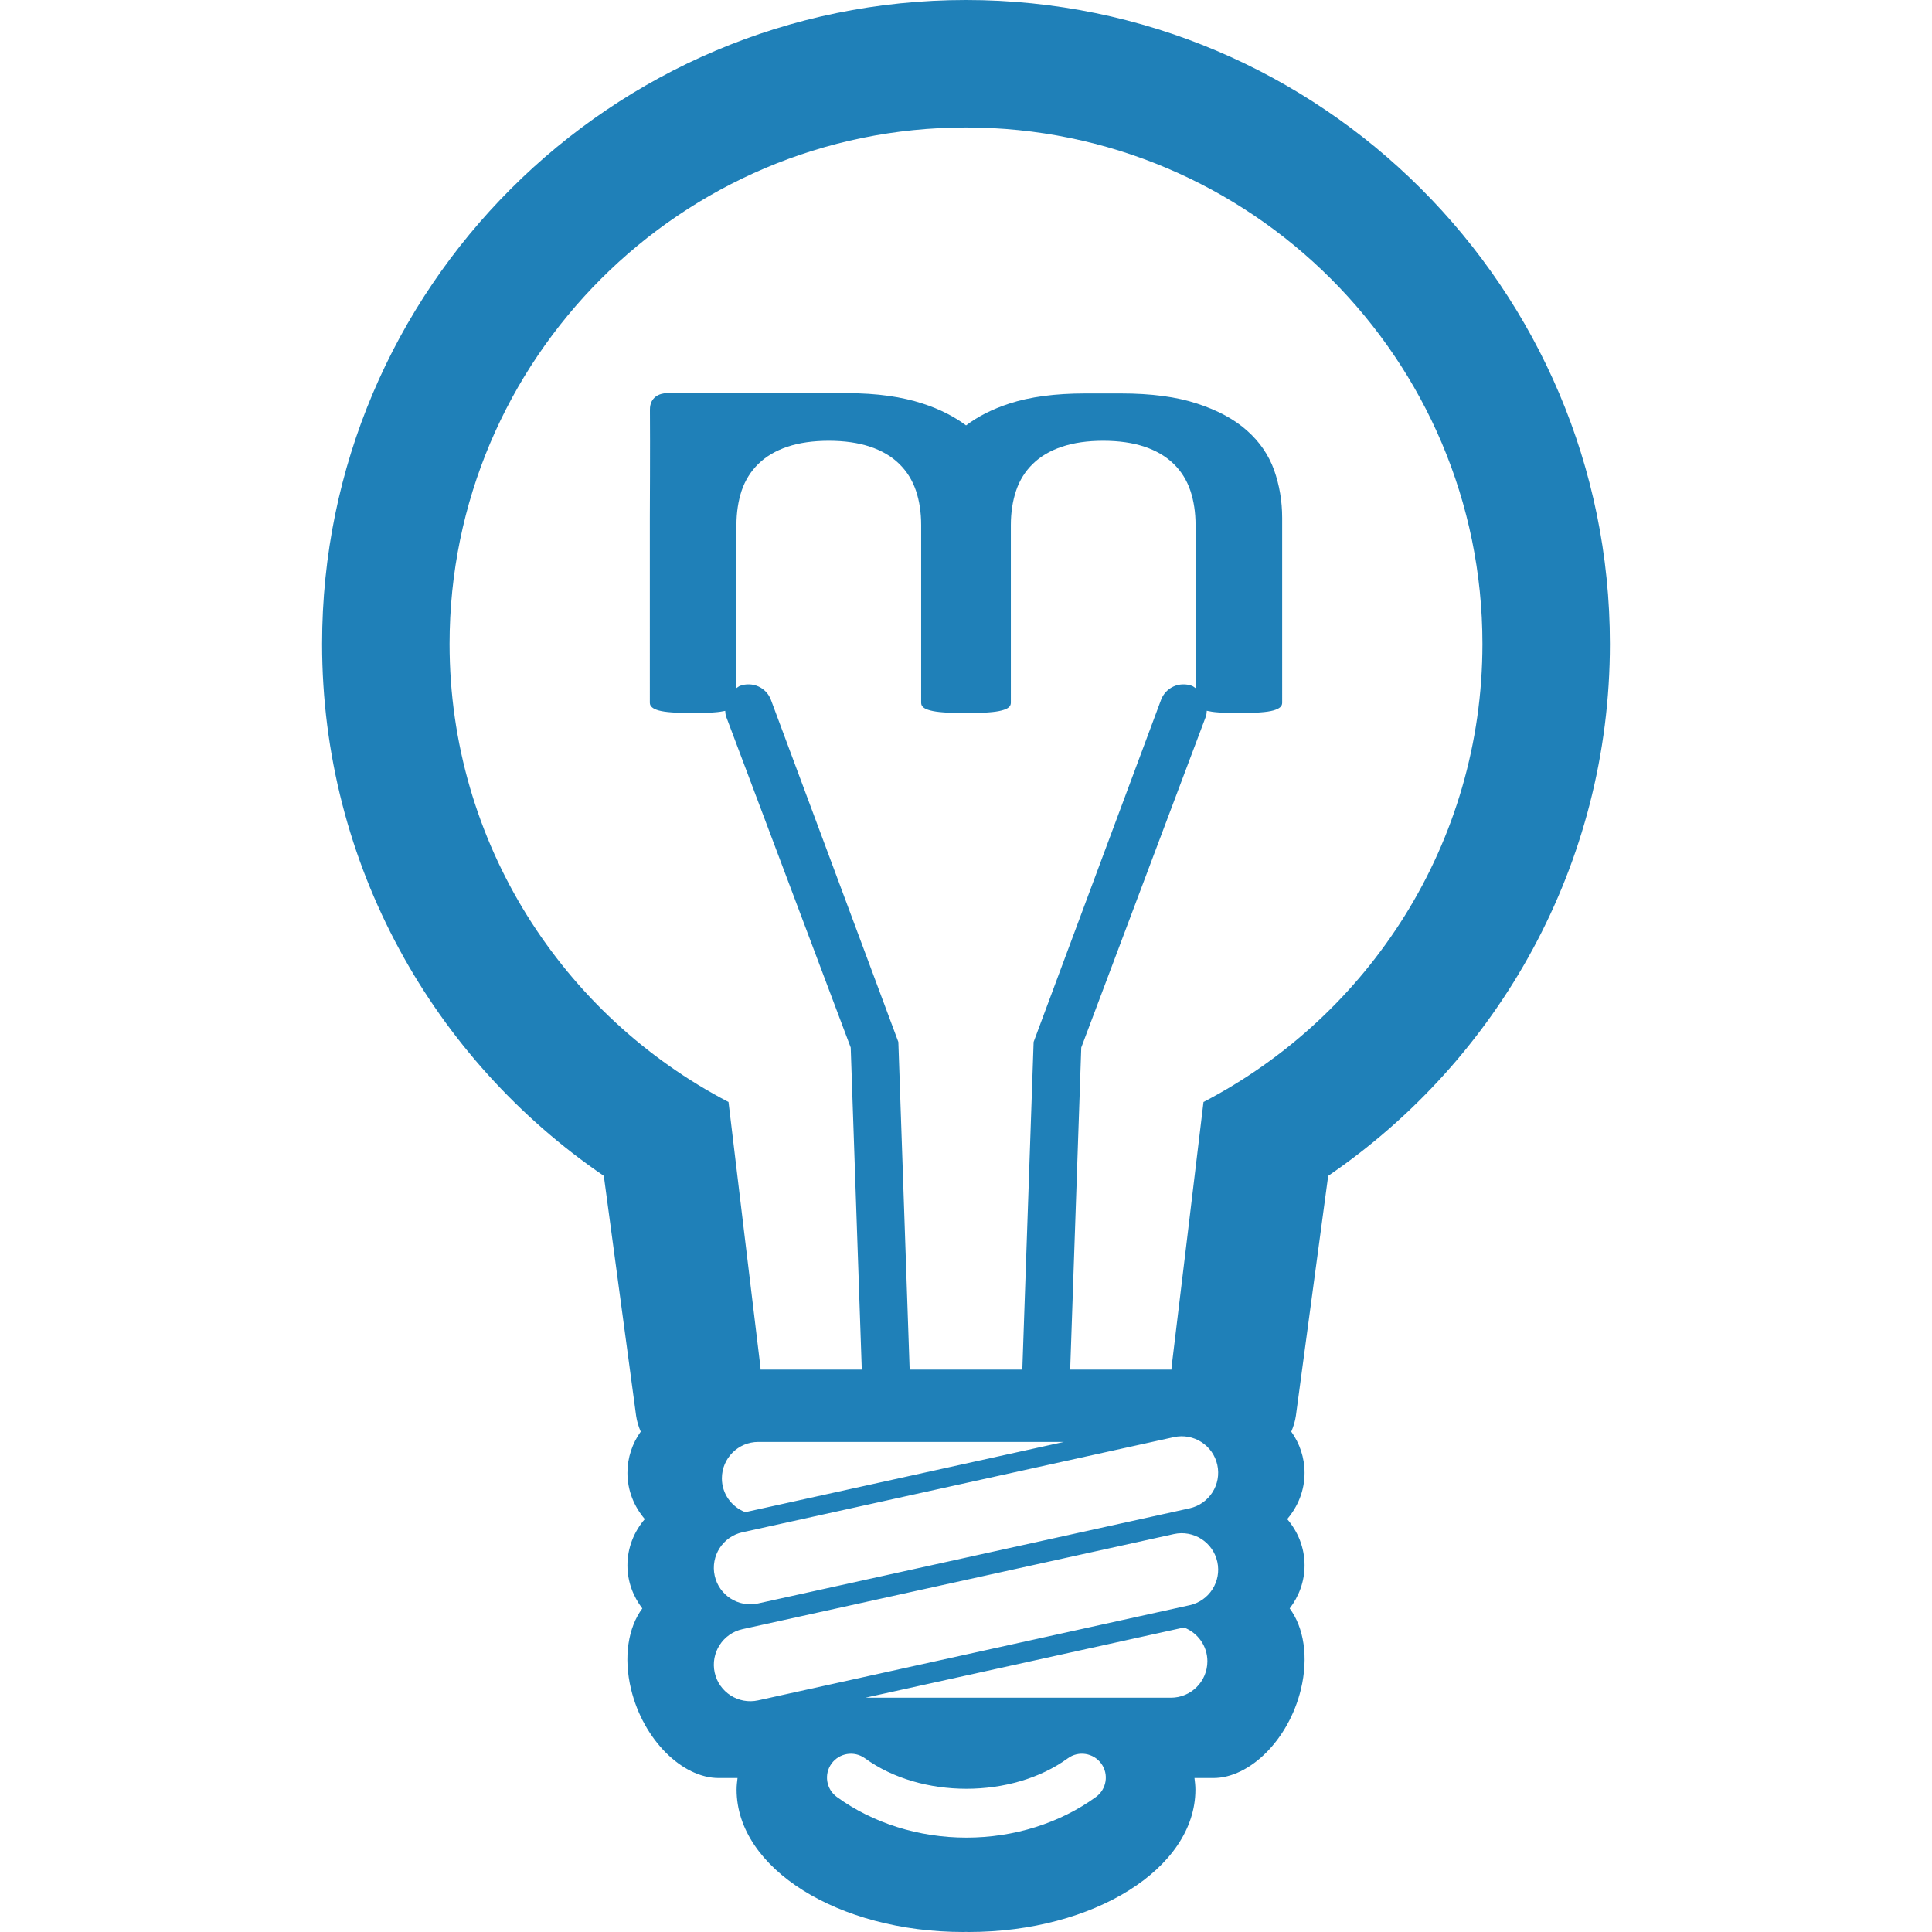 <?xml version="1.0" encoding="utf-8"?>
<!-- Generator: Adobe Illustrator 16.0.4, SVG Export Plug-In . SVG Version: 6.00 Build 0)  -->
<!DOCTYPE svg PUBLIC "-//W3C//DTD SVG 1.1//EN" "http://www.w3.org/Graphics/SVG/1.1/DTD/svg11.dtd">
<svg version="1.1" id="Layer_1" xmlns="http://www.w3.org/2000/svg" xmlns:xlink="http://www.w3.org/1999/xlink" x="0px" y="0px"
	 width="2048px" height="2048px" viewBox="0 0 2048 2048" enable-background="new 0 0 2048 2048" xml:space="preserve">
<path fill="#1F80B8" d="M1024,0C647.625,0,341.441,306.18,341.441,682.559c0,234.102,118.523,440.895,298.629,563.902
	c15.898,118.09,32.195,239.055,34.238,254.293c0.824,5.969,2.641,11.547,4.883,16.855c-8.809,12.336-14.086,27.379-14.086,43.707
	c0,18.77,7.094,35.727,18.406,48.984c-11.312,13.195-18.406,30.184-18.406,48.953c0,17.285,6.039,33.02,15.77,45.754
	c-14.879,20.02-20.223,51.457-11.875,85.828c12.965,53.438,54.164,93.945,92.824,93.945c3,0,9.961,0,19.988,0
	c-0.527,4.094-0.988,8.184-0.988,12.371c0,83.355,107.602,150.848,240.371,150.848c0.957,0,1.848-0.098,2.805-0.098
	s1.848,0.098,2.805,0.098c132.77,0,240.371-67.492,240.371-150.848c0-4.188-0.461-8.277-0.988-12.371c10.027,0,16.988,0,19.988,0
	c38.66,0,79.859-40.508,92.824-93.945c8.348-34.371,3.004-65.809-11.875-85.828c9.73-12.734,15.77-28.469,15.77-45.754
	c0-18.77-7.094-35.758-18.406-48.953c11.312-13.258,18.406-30.215,18.406-48.984c0-16.328-5.277-31.371-14.086-43.707
	c2.242-5.309,4.059-10.887,4.883-16.855c2.043-15.238,18.34-136.203,34.238-254.293
	c180.105-123.008,298.629-329.801,298.629-563.902C1706.559,306.18,1400.375,0,1024,0z M1161.785,1904.84
	c-38.199,27.805-86.984,43.113-137.355,43.113s-99.16-15.309-137.355-43.113c-11.316-8.246-13.824-24.082-5.574-35.395
	c8.211-11.215,23.98-13.824,35.395-5.574c59.242,43.078,155.828,43.078,215.07,0c11.312-8.281,27.215-5.676,35.395,5.574
	C1175.605,1880.758,1173.098,1896.594,1161.785,1904.84z M1241.25,1799.645c-9.07,0-198.117,0-323.93,0
	c122.051-26.918,302.719-66.73,337.75-74.449c14.48,5.574,24.805,19.395,24.805,35.82
	C1279.875,1782.359,1262.59,1799.645,1241.25,1799.645z M1260.977,1701.609c-13.098,2.902-444.23,97.938-457.328,100.84
	c-20.848,4.586-41.461-8.578-46.047-29.426c-4.586-20.812,8.574-41.43,29.422-46.047c13.988-3.07,443.34-97.707,457.328-100.809
	c20.848-4.586,41.461,8.578,46.047,29.426S1281.824,1697.023,1260.977,1701.609z M1260.977,1598.891
	c-13.988,3.066-443.34,97.703-457.328,100.805c-20.848,4.586-41.461-8.578-46.047-29.422c-4.586-20.848,8.574-41.434,29.422-46.02
	c13.098-2.902,444.23-97.934,457.328-100.84c20.848-4.582,41.461,8.578,46.047,29.426
	C1294.984,1573.652,1281.824,1594.27,1260.977,1598.891z M952.289,1104.52L817.176,741.766
	c-4.949-13.062-19.398-19.527-32.656-14.777c-1.484,0.562-2.543,1.617-3.859,2.41V556.582c0-13.262,1.879-25.434,5.473-36.387
	c3.73-10.984,9.668-20.516,17.715-28.398c8.148-7.984,18.473-14.055,30.941-18.242c12.438-4.191,27.051-6.27,43.773-6.301
	c16.789,0.031,31.336,2.109,43.738,6.301c12.57,4.188,22.863,10.258,30.977,18.242c8.082,7.883,13.953,17.414,17.68,28.398
	c3.695,10.953,5.508,23.125,5.508,36.387V745c0,1.914,0.762,3.496,2.211,4.75c1.484,1.32,3.961,2.41,7.488,3.363
	c3.496,0.926,8.215,1.652,14.117,2.047c5.875,0.496,13.426,0.727,22.629,0.727c0.43,0,0.695,0,1.156,0c0.363,0,0.625,0,1.055,0
	c9.203,0,16.758-0.23,22.629-0.727c5.938-0.395,10.59-1.121,14.117-2.047c3.531-0.953,6.004-2.043,7.488-3.363
	c1.418-1.254,2.18-2.836,2.18-4.75V556.582c0-13.262,1.879-25.434,5.539-36.387c3.664-10.984,9.602-20.516,17.684-28.398
	c8.113-7.984,18.438-14.055,30.973-18.242c12.402-4.191,26.984-6.27,43.707-6.301c16.758,0.031,31.371,2.109,43.805,6.301
	c12.469,4.188,22.797,10.258,30.941,18.242c8.117,7.883,13.988,17.414,17.684,28.398c3.66,10.953,5.473,23.125,5.473,36.387V729.43
	c-1.316-0.789-2.406-1.879-3.891-2.441c-13.262-4.75-27.707,1.715-32.656,14.777L1095.68,1104.52l-11.973,347.316
	c-39.059,0-80.391,0-119.445,0L952.289,1104.52z M1127.777,1528.496c-122.051,26.918-302.719,66.73-337.75,74.449
	c-14.48-5.574-24.805-19.395-24.805-35.824c0-21.34,17.281-38.625,38.625-38.625
	C812.918,1528.496,1001.965,1528.496,1127.777,1528.496z M1275.754,1168.152c0,0-32.922,274.348-33.844,281.012
	c-0.133,0.891,0,1.781-0.102,2.672c-16.293,0-57.066,0-107.371,0l11.746-341.41l132.043-350.781
	c0.758-2.043,0.793-4.121,0.988-6.199c3.266,0.727,6.93,1.387,11.91,1.715c5.938,0.496,13.426,0.727,22.695,0.727
	c8.84,0,16.227-0.23,22.102-0.727c5.871-0.395,10.488-1.121,13.852-2.047c3.301-0.953,5.676-2.043,7.16-3.363
	c1.449-1.254,2.211-2.836,2.211-4.75V548.93c0-17.781-2.906-34.672-8.547-50.668c-5.77-16-15.336-29.953-28.797-41.895
	c-13.391-11.941-31.039-21.441-52.809-28.531c-21.707-7.16-48.625-10.754-80.688-10.754c-6.266,0-31.367,0-37.734,0
	c-32.062,0-58.914,3.594-80.688,10.754c-18.273,5.938-33.445,13.789-45.816,23.121c-12.469-9.332-27.609-17.184-45.949-23.121
	c-21.738-7.16-48.293-11.051-80.324-11.051c-6.332,0-32.293-0.297-37.934-0.266c-52.613,0.266-125.316-0.262-153.387,0.266
	c-6.863,0.133-17.617,3.793-17.516,17.547c0.297,36.188-0.102,114.598-0.102,114.598V745c0,1.914,0.828,3.496,2.312,4.75
	c1.449,1.32,3.758,2.41,7.09,3.363c3.332,0.926,7.984,1.652,13.855,2.047c5.871,0.496,13.262,0.727,22.066,0.727
	c9.305,0,16.855-0.23,22.695-0.727c4.816-0.328,8.676-0.922,11.875-1.617c0.23,2.047,0.23,4.09,0.988,6.102l132.047,350.781
	l11.742,341.41c-50.27,0-91.043,0-107.336,0c-0.102-0.891,0.031-1.781-0.102-2.672c-0.922-6.664-33.844-281.012-33.844-281.012
	c-175.422-91.309-295.691-274.516-295.691-485.594c0-301.863,245.586-547.445,547.445-547.445s547.445,245.582,547.445,547.445
	C1571.445,893.637,1451.176,1076.844,1275.754,1168.152z"/>
</svg>
